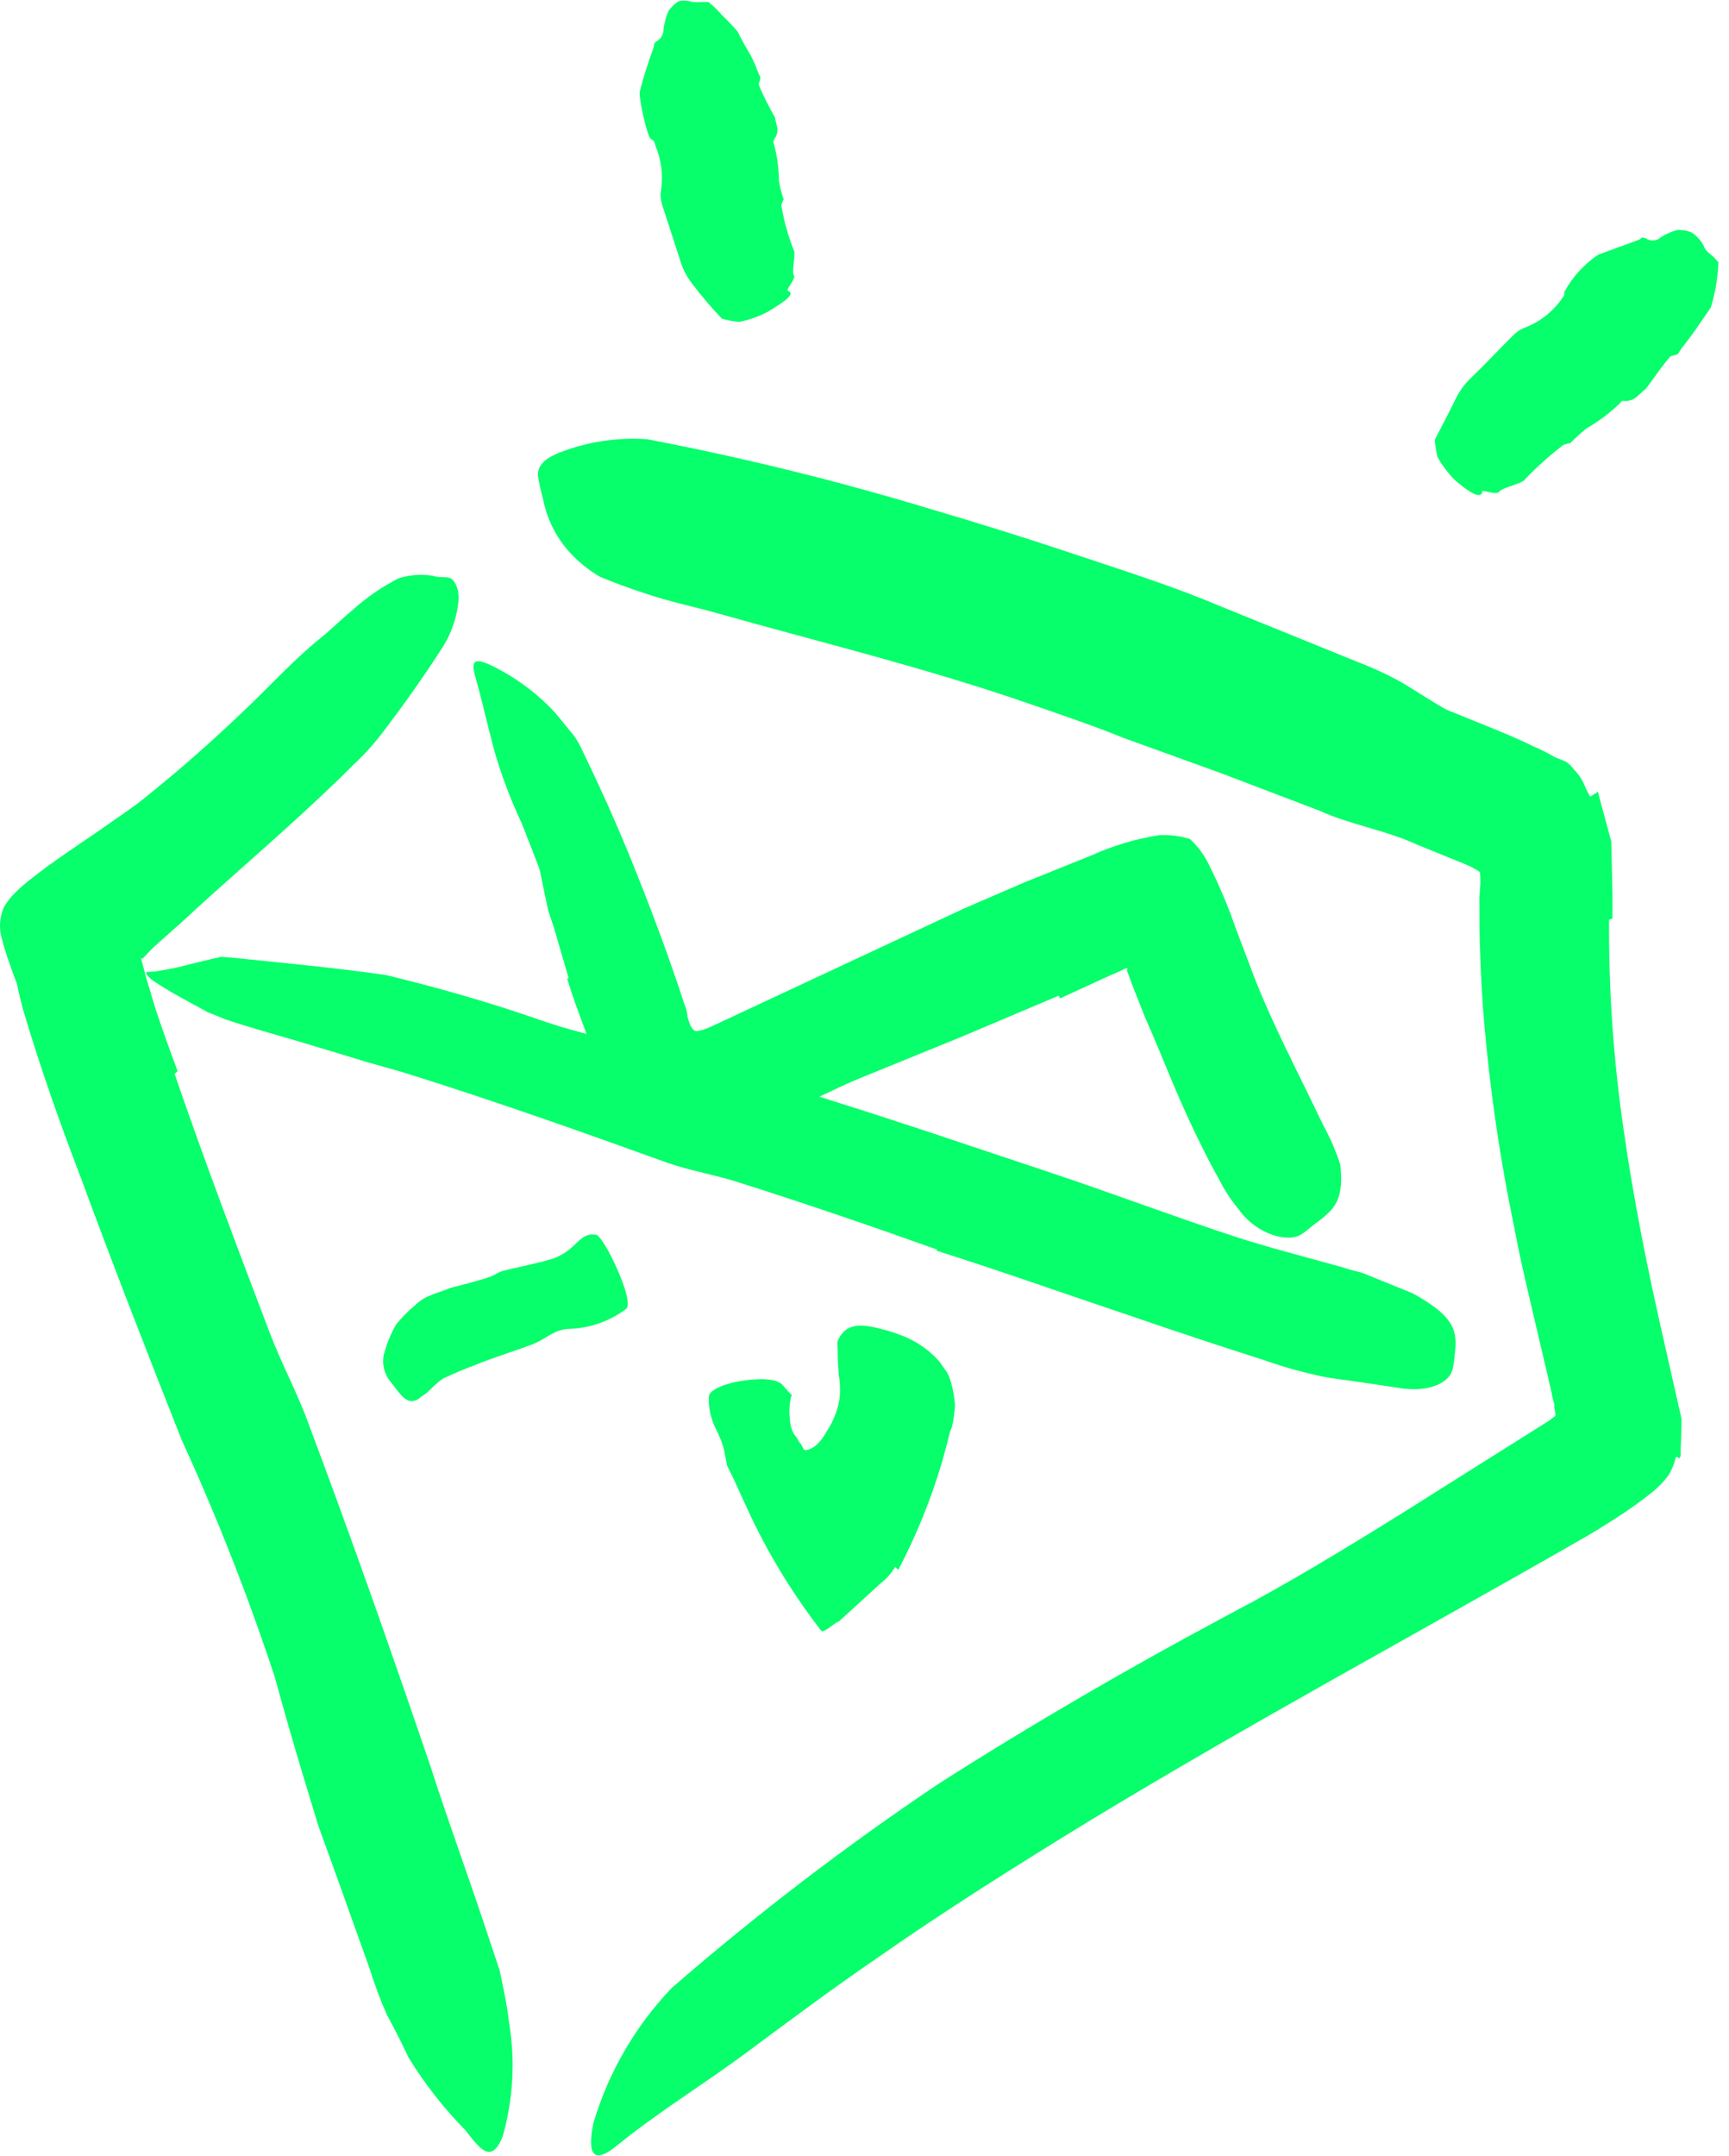 <svg  viewBox="0 0 69 86" fill="none" xmlns="http://www.w3.org/2000/svg">
<path d="M4.266 41.678C5.367 44.283 6.491 46.833 7.607 49.401C8.017 50.333 8.491 51.238 8.897 52.18C10.31 55.505 11.71 58.836 12.98 62.222L14.744 66.704C15.57 68.613 16.08 70.642 16.256 72.714C16.26 73.395 16.022 73.288 15.683 72.794C15.158 72.052 14.697 71.265 14.306 70.444C14.117 69.979 13.887 69.508 13.685 69.048L13.349 68.361L13.011 67.706L11.814 64.857C11.019 62.959 10.184 61.055 9.447 59.094C8.573 56.754 7.368 54.43 6.307 52.1L2.839 44.369C2.14 42.768 1.446 41.181 0.797 39.536C0.674 39.227 0.542 38.914 0.436 38.591C0.33 38.267 0.317 38.273 0.267 38.101C0.218 37.93 0.152 37.774 0.096 37.514C-0.055 37.067 -0.027 36.58 0.173 36.153C0.295 35.953 0.442 35.77 0.61 35.607C0.776 35.437 0.974 35.269 1.088 35.175C2.177 34.3 3.289 33.608 4.364 32.846C6.041 31.692 7.633 30.482 9.217 29.29C9.573 29.025 9.892 28.744 10.259 28.504C10.727 28.177 11.223 27.89 11.74 27.648C12.038 27.552 12.354 27.528 12.663 27.581C12.788 27.586 12.912 27.601 13.034 27.623C13.192 27.687 13.219 27.86 13.089 28.206C12.905 28.677 12.621 29.104 12.258 29.456C9.662 32.158 6.265 33.985 3.422 36.284C3.174 36.497 2.917 36.705 2.695 36.907L2.536 37.058L2.627 37.365L2.785 37.828C3.224 39.086 3.784 40.392 4.325 41.691L4.266 41.678Z" fill="#06FF6A"/>
<path d="M31.138 57.795C31.138 57.795 33.334 58.525 34.161 57.446C34.987 56.367 32.687 61.078 32.687 61.078L31.138 57.795Z" fill="#06FF6A"/>
<path d="M38.355 49.025L32.597 46.991L30.489 46.308L26.778 45.029C25.564 44.536 24.317 44.127 23.073 43.708C21.968 43.346 20.855 43.003 19.761 42.667L15.51 41.362C15.084 41.189 15.139 41.212 15.532 41.307C15.925 41.401 16.636 41.485 17.467 41.671C20.439 42.327 23.403 43.001 26.307 43.823L31.681 45.367L37.56 47.181L41.159 48.339C42.985 48.918 44.8 49.525 46.626 50.051C48.041 50.474 49.455 50.767 50.873 51.127C51.17 51.247 51.495 51.271 51.849 51.382C52.997 51.718 53.313 51.976 53.437 52.469C53.47 52.583 53.492 52.7 53.5 52.819C53.508 53.199 52.957 53.332 52.08 53.181C49.416 52.674 46.794 51.971 44.235 51.077L38.344 49.053L38.355 49.025Z" fill="#06FF6A"/>
<path d="M22.691 39.01L22.109 37.015C22.036 36.769 21.937 36.535 21.873 36.293C21.679 35.416 21.507 34.536 21.338 33.648L21.103 32.473C20.977 31.993 20.928 31.495 20.956 31C20.989 30.679 21.47 31.09 21.622 31.594C21.843 32.536 22.186 33.474 22.424 34.456C22.609 35.038 22.823 35.612 23.066 36.173L23.747 38.111L24.181 39.302C24.412 39.903 24.63 40.509 24.904 41.084C25.143 41.519 25.403 41.942 25.685 42.351C25.751 42.436 25.812 42.526 25.867 42.619C26.057 42.977 26.015 43.133 25.667 43.38C25.59 43.442 25.509 43.5 25.424 43.551C25.169 43.721 24.826 43.67 24.63 43.434C24.065 42.705 23.623 41.888 23.324 41.015C23.08 40.366 22.847 39.743 22.636 39.041L22.691 39.01Z" fill="#06FF6A"/>
<path d="M6.968 42.839C8.159 46.312 9.464 49.744 10.769 53.177C11.255 54.453 11.919 55.662 12.359 56.919C14.047 61.403 15.639 65.934 17.195 70.505C17.848 72.54 18.59 74.567 19.274 76.604L19.936 78.589C20.085 79.286 20.232 79.961 20.316 80.686C20.569 82.201 20.48 83.754 20.057 85.232C19.602 86.353 19.143 85.703 18.575 84.976C17.713 84.099 16.952 83.128 16.307 82.081C16.043 81.509 15.746 80.936 15.432 80.355C15.172 79.757 14.944 79.146 14.75 78.524L13.395 74.737L12.708 72.839L12.111 70.88C11.716 69.566 11.335 68.245 10.97 66.91C9.909 63.69 8.668 60.531 7.255 57.449C5.88 53.977 4.515 50.477 3.211 46.937C2.382 44.777 1.604 42.572 0.91 40.24L0.739 39.545C0.672 39.258 0.623 38.926 0.567 38.612C0.48 38.006 0.514 37.389 0.668 36.796C0.954 36.236 1.317 35.719 1.745 35.258C2.237 34.789 2.538 34.501 2.896 34.204C4.274 33.015 5.657 31.947 6.983 30.833C8.018 29.958 8.998 29.061 9.953 28.143C10.908 27.224 11.801 26.248 12.809 25.438C13.261 25.071 13.63 24.692 14.082 24.325C14.632 23.828 15.246 23.405 15.908 23.069C16.353 22.927 16.825 22.893 17.286 22.97C17.481 23.049 17.737 23.002 17.915 23.042C18.093 23.082 18.329 23.405 18.299 23.932C18.236 24.655 17.987 25.35 17.578 25.949C16.878 27.035 16.126 28.09 15.357 29.105C14.98 29.612 14.558 30.084 14.095 30.514C13.655 30.961 13.199 31.392 12.744 31.822C10.914 33.54 8.991 35.166 7.239 36.797L6.279 37.649C6.126 37.783 5.981 37.926 5.846 38.077L5.68 38.247C5.669 38.233 5.651 38.226 5.633 38.228C5.586 38.08 5.737 38.638 5.826 38.976L6.192 40.203C6.468 41.039 6.772 41.885 7.089 42.726L6.968 42.839Z" fill="#06FF6A"/>
<path d="M64.214 36.683C64.194 39.481 64.388 42.276 64.792 45.044C65.192 47.861 65.752 50.657 66.426 53.596L67.106 56.602L67.087 57.447L67.066 57.87L67.069 58.077L67.031 58.169L66.883 58.109C66.823 58.374 66.72 58.628 66.578 58.86C66.402 59.092 66.201 59.303 65.977 59.49C65.491 59.88 64.983 60.244 64.457 60.578L63.79 60.998L63.318 61.282C56.638 65.111 49.971 68.697 43.457 72.647C40.585 74.406 37.69 76.221 34.99 78.115C33.227 79.32 31.51 80.599 29.81 81.862C28.11 83.126 26.278 84.238 24.667 85.548C23.689 86.361 23.413 85.978 23.687 84.665C24.289 82.658 25.356 80.82 26.802 79.303C30.183 76.368 33.742 73.646 37.459 71.152C41.215 68.759 45.055 66.529 48.995 64.426C51.322 63.212 53.673 61.781 55.982 60.344L61.882 56.63C61.912 56.556 62.098 56.523 62.076 56.417L62.022 56.126C62.06 56.033 61.986 55.895 61.962 55.767L61.89 55.414L61.317 52.969C61.019 51.682 60.691 50.362 60.437 48.996C59.872 46.291 59.469 43.554 59.23 40.801C59.144 39.816 59.093 38.824 59.064 37.831C59.039 37.335 59.045 36.841 59.042 36.343L59.039 35.792L59.065 35.435C59.087 35.219 59.085 35.001 59.059 34.785C58.88 34.666 58.691 34.563 58.492 34.48L56.565 33.698C55.313 33.114 53.906 32.91 52.641 32.332L48.752 30.851L44.837 29.435C43.559 28.916 42.246 28.48 40.941 28.026C36.889 26.63 32.782 25.633 28.695 24.481C27.796 24.224 26.898 24.044 26.001 23.755C25.103 23.466 24.493 23.24 23.932 23.002C23.472 22.731 23.057 22.392 22.7 21.995C22.177 21.402 21.822 20.68 21.671 19.904C21.584 19.597 21.517 19.285 21.468 18.969C21.453 18.499 21.839 18.213 22.59 17.957C23.627 17.594 24.726 17.445 25.822 17.52C29.662 18.254 33.461 19.19 37.202 20.325C39.131 20.892 41.045 21.493 42.946 22.128C44.844 22.768 46.762 23.363 48.604 24.143L54.163 26.399C54.788 26.636 55.395 26.919 55.979 27.244C56.568 27.601 57.145 27.987 57.708 28.301L59.617 29.076C59.811 29.155 60.618 29.482 61.155 29.754C61.463 29.884 61.763 30.034 62.051 30.204L62.496 30.385C62.619 30.469 62.726 30.574 62.812 30.696C63.016 30.897 63.171 31.141 63.267 31.41L63.453 31.777C63.598 31.685 63.155 31.98 63.77 31.581L63.795 31.678L63.848 31.894L64.302 33.567L64.349 35.658L64.35 36.641L64.214 36.683Z" fill="#06FF6A"/>
<path d="M37.396 49.845C34.794 48.918 32.171 48.016 29.531 47.182C28.578 46.87 27.564 46.708 26.619 46.378C23.249 45.161 19.872 43.964 16.455 42.89C15.691 42.645 14.923 42.462 14.159 42.217L11.88 41.53C10.916 41.246 9.944 40.982 8.995 40.661L8.282 40.372L7.593 39.995C7.124 39.74 6.665 39.489 6.206 39.184C5.914 39.001 5.786 38.809 5.852 38.781C5.917 38.754 6.08 38.777 6.372 38.722C6.77 38.66 7.165 38.575 7.554 38.468L8.355 38.276C8.504 38.228 8.647 38.221 8.809 38.168L9.229 38.198C11.3 38.413 13.383 38.6 15.42 38.898C17.386 39.372 19.428 39.952 21.415 40.64C23.773 41.478 26.326 41.834 28.824 42.567C31.524 43.361 34.21 44.213 36.885 45.094L41.837 46.747C44.329 47.575 46.807 48.516 49.293 49.331C50.246 49.642 51.218 49.907 52.189 50.171L53.665 50.576C53.897 50.67 54.164 50.703 54.4 50.788L55.113 51.077C55.539 51.25 55.947 51.416 56.373 51.589C57.864 52.41 58.209 52.97 58.059 53.978C58.046 54.194 58.016 54.41 57.97 54.622C57.807 55.236 56.873 55.569 55.712 55.346C54.827 55.213 53.942 55.081 53.031 54.959C52.153 54.788 51.289 54.553 50.446 54.255C48.734 53.712 46.984 53.131 45.242 52.532C42.639 51.659 40.018 50.725 37.368 49.887L37.396 49.845Z" fill="#06FF6A"/>
<path d="M42.251 39.717C40.948 40.268 39.646 40.818 38.343 41.369L34.322 43.007C33.34 43.407 32.416 43.928 31.4 44.303L29.995 44.813C29.281 45.078 28.545 45.281 27.796 45.42C27.439 45.437 27.082 45.428 26.726 45.396C26.404 45.3 26.099 45.155 25.822 44.964C25.25 44.506 24.801 43.912 24.516 43.236C24.338 42.905 24.185 42.563 24.033 42.22L23.749 41.457C23.575 41.009 23.426 40.55 23.284 40.103L22.46 37.427C22.011 35.874 21.409 34.324 20.817 32.832C20.377 31.898 20.012 30.93 19.725 29.939C19.459 28.946 19.235 27.927 18.951 26.927C18.781 26.307 18.997 26.255 19.612 26.547C20.577 27.016 21.446 27.662 22.174 28.451L22.706 29.109C22.893 29.314 23.051 29.544 23.172 29.794L23.87 31.265C24.324 32.248 24.755 33.232 25.155 34.215C25.955 36.18 26.699 38.176 27.325 40.092C27.39 40.239 27.429 40.397 27.437 40.558C27.462 40.66 27.494 40.759 27.532 40.856C27.57 40.958 27.634 41.047 27.719 41.115C27.811 41.153 27.916 41.109 28.022 41.087C28.121 41.058 28.219 41.022 28.314 40.979L28.911 40.703L38.445 36.251L40.905 35.188L43.575 34.114C44.431 33.727 45.335 33.458 46.263 33.316C46.676 33.295 47.09 33.346 47.486 33.467C47.792 33.749 48.043 34.085 48.227 34.458C48.653 35.301 49.02 36.171 49.328 37.063L50.047 38.963C50.804 40.9 51.766 42.704 52.663 44.59C52.861 45.005 53.093 45.39 53.247 45.809C53.33 46.004 53.394 46.192 53.456 46.358C53.519 46.523 53.501 46.7 53.517 46.846C53.536 47.113 53.515 47.381 53.454 47.641C53.395 47.864 53.289 48.071 53.142 48.248C52.952 48.451 52.74 48.633 52.512 48.791C52.296 48.952 52.117 49.127 51.932 49.236C51.416 49.577 50.149 49.268 49.412 48.213C49.109 47.849 48.851 47.451 48.642 47.026C48.408 46.619 48.191 46.196 47.983 45.777C47.558 44.936 47.172 44.078 46.804 43.205C46.435 42.332 46.083 41.445 45.703 40.6L45.171 39.251L44.971 38.706C44.971 38.706 44.971 38.706 44.994 38.65C45.016 38.594 44.994 38.65 44.929 38.624L44.7 38.736L44.227 38.943L42.304 39.825L42.251 39.717Z" fill="#06FF6A"/>
<path d="M17.976 51.374C18.508 51.234 19.032 51.112 19.547 50.933C19.731 50.878 19.873 50.741 20.063 50.7C20.727 50.527 21.413 50.406 22.052 50.212C22.328 50.113 22.582 49.964 22.803 49.772C23.094 49.534 23.307 49.167 23.79 49.255C24.094 49.303 25.353 51.918 24.986 52.212C24.324 52.708 23.524 52.987 22.698 53.01C22.165 53.02 21.802 53.381 21.395 53.56C20.987 53.74 20.396 53.921 19.903 54.099C19.41 54.277 19.287 54.313 18.988 54.44C18.544 54.602 18.11 54.785 17.685 54.99C17.372 55.176 17.147 55.517 16.808 55.714C16.752 55.77 16.686 55.817 16.613 55.85C16.321 55.959 16.141 55.843 15.796 55.389L15.556 55.076C15.33 54.786 15.241 54.411 15.315 54.05C15.424 53.622 15.59 53.21 15.811 52.827C16.039 52.545 16.295 52.287 16.576 52.058C16.966 51.655 17.529 51.571 18.015 51.358L17.976 51.374Z" fill="#06FF6A"/>
<path d="M35.723 62.505C35.578 62.75 35.388 62.965 35.163 63.141L33.484 64.672C33.263 64.765 33.061 64.996 32.812 65.079C32.781 65.053 32.753 65.023 32.728 64.991C31.576 63.496 30.597 61.876 29.811 60.16L29.291 59.02L29.019 58.468L28.892 57.823C28.767 57.308 28.483 56.89 28.423 56.639C28.313 56.332 28.269 56.005 28.294 55.68C28.321 55.454 28.876 55.204 29.513 55.096C30.151 54.988 30.964 54.951 31.225 55.24L31.55 55.609L31.605 55.632C31.605 55.632 31.605 55.632 31.571 55.715C31.505 55.994 31.486 56.282 31.517 56.567C31.522 56.77 31.569 56.97 31.657 57.153C31.721 57.287 31.785 57.291 31.862 57.474C31.885 57.501 31.906 57.531 31.922 57.563C31.997 57.593 32.04 57.805 32.111 57.844C32.169 57.846 32.228 57.837 32.283 57.817C32.401 57.775 32.509 57.708 32.6 57.622C32.754 57.476 32.881 57.306 32.978 57.117C33.24 56.729 33.418 56.29 33.5 55.829C33.539 55.506 33.53 55.178 33.474 54.858C33.457 54.527 33.421 54.189 33.43 53.847C33.427 53.695 33.387 53.528 33.472 53.4C33.749 52.876 34.192 52.742 35.2 53.022C35.428 53.077 35.653 53.147 35.872 53.23C36.486 53.441 37.036 53.806 37.471 54.289L37.794 54.744C37.867 54.882 37.923 55.028 37.962 55.179C38.042 55.467 38.092 55.762 38.112 56.06C38.094 56.345 38.055 56.629 37.994 56.908L37.915 57.103L37.813 57.514L37.594 58.321C37.154 59.808 36.569 61.248 35.849 62.62L35.723 62.505Z" fill="#06FF6A"/>
<path d="M31.45 11.602C31.738 11.719 31.378 11.994 30.636 12.438C30.28 12.626 29.897 12.762 29.502 12.84C29.267 12.821 29.035 12.778 28.81 12.711C28.399 12.282 28.013 11.83 27.654 11.357C27.408 11.052 27.227 10.7 27.124 10.322C26.887 9.578 26.641 8.852 26.404 8.108C26.36 7.936 26.353 7.756 26.38 7.581C26.47 6.984 26.393 6.373 26.157 5.817C26.132 5.721 26.132 5.613 25.984 5.553C25.836 5.493 25.459 3.84 25.54 3.614C25.691 3.037 25.871 2.469 26.08 1.912C26.11 1.838 26.068 1.756 26.182 1.661C26.378 1.562 26.495 1.355 26.481 1.136C26.518 0.893 26.585 0.655 26.682 0.429C26.781 0.293 26.902 0.174 27.04 0.078C27.154 -0.016 27.562 0.042 27.605 0.07C27.647 0.098 27.933 0.084 28.108 0.08L28.279 0.084C28.483 0.251 28.672 0.436 28.842 0.637C29.049 0.832 29.247 1.039 29.433 1.254C29.433 1.254 29.626 1.656 29.879 2.072C30.131 2.487 30.251 2.935 30.316 3.015C30.381 3.096 30.315 3.231 30.283 3.337C30.251 3.442 30.898 4.666 30.926 4.677C30.952 4.957 31.152 5.211 30.892 5.559C30.858 5.642 30.847 5.67 30.884 5.739C31.013 6.219 31.08 6.715 31.084 7.212C31.126 7.462 31.189 7.708 31.272 7.947C31.272 7.947 31.234 8.039 31.215 8.086C31.197 8.132 31.163 8.216 31.194 8.271C31.296 8.86 31.46 9.437 31.683 9.992C31.764 10.111 31.58 10.856 31.68 10.983C31.78 11.11 31.339 11.557 31.45 11.602Z" fill="#06FF6A"/>
<path d="M59.157 19.598C59.124 19.919 58.704 19.705 58.064 19.154C57.788 18.878 57.552 18.564 57.363 18.222C57.311 17.999 57.276 17.772 57.26 17.544C57.298 17.451 57.873 16.379 58.054 15.988C58.218 15.628 58.452 15.305 58.742 15.037C59.309 14.49 59.847 13.909 60.405 13.359C60.532 13.229 60.687 13.13 60.857 13.068C61.436 12.845 61.937 12.46 62.3 11.959C62.338 11.866 62.461 11.83 62.424 11.653C62.749 11.05 63.218 10.536 63.788 10.156L65.423 9.557C65.497 9.533 65.479 9.418 65.689 9.513C65.873 9.64 66.121 9.618 66.281 9.463C66.487 9.331 66.712 9.233 66.949 9.172C67.135 9.169 67.32 9.2 67.495 9.264C67.703 9.398 67.873 9.582 67.99 9.8C68.028 9.999 68.257 10.124 68.418 10.287L68.575 10.458C68.556 11.072 68.454 11.681 68.273 12.267C68.273 12.267 67.987 12.68 67.693 13.111C67.399 13.542 67.057 13.932 67.008 14.053C66.96 14.173 66.802 14.163 66.688 14.204C66.575 14.244 65.713 15.491 65.666 15.526C65.398 15.709 65.26 16.02 64.806 15.997C64.722 15.963 64.675 16.052 64.634 16.1C64.235 16.48 63.793 16.811 63.316 17.087C63.097 17.264 62.887 17.453 62.688 17.652C62.669 17.699 62.578 17.683 62.526 17.706C62.474 17.727 62.385 17.735 62.344 17.782C61.812 18.194 61.312 18.644 60.848 19.129C60.787 19.277 59.94 19.451 59.831 19.612C59.723 19.773 59.147 19.518 59.157 19.598Z" fill="#06FF6A"/>
<path d="M39.879 39.952L37.065 41.141C36.722 41.294 36.402 41.498 36.063 41.642C34.848 42.163 33.618 42.667 32.423 43.218C31.891 43.466 31.375 43.754 30.868 44.044C30.218 44.502 29.471 44.804 28.686 44.929C28.383 44.957 28.416 44.636 28.494 44.257C28.508 43.841 28.669 43.444 28.949 43.136C29.534 42.672 30.17 42.274 30.844 41.952C31.539 41.596 32.252 41.276 32.98 40.995C33.828 40.597 34.651 40.149 35.446 39.653C36.358 39.16 37.281 38.693 38.182 38.228L39.923 37.423C40.801 37.013 41.7 36.633 42.577 36.202C43.245 35.858 43.856 35.415 44.568 35.045C44.728 34.97 44.877 34.869 45.033 34.803C45.265 34.712 45.523 34.722 45.748 34.83C45.972 34.937 46.142 35.132 46.217 35.369L46.349 35.682C46.392 35.859 46.376 36.046 46.306 36.215C46.239 36.422 46.129 36.613 45.982 36.774C45.774 37.012 45.525 37.211 45.247 37.361C44.984 37.502 44.703 37.69 44.418 37.834C43.858 38.124 43.245 38.437 42.639 38.709L39.882 39.997L39.879 39.952Z" fill="#06FF6A"/>
</svg>
